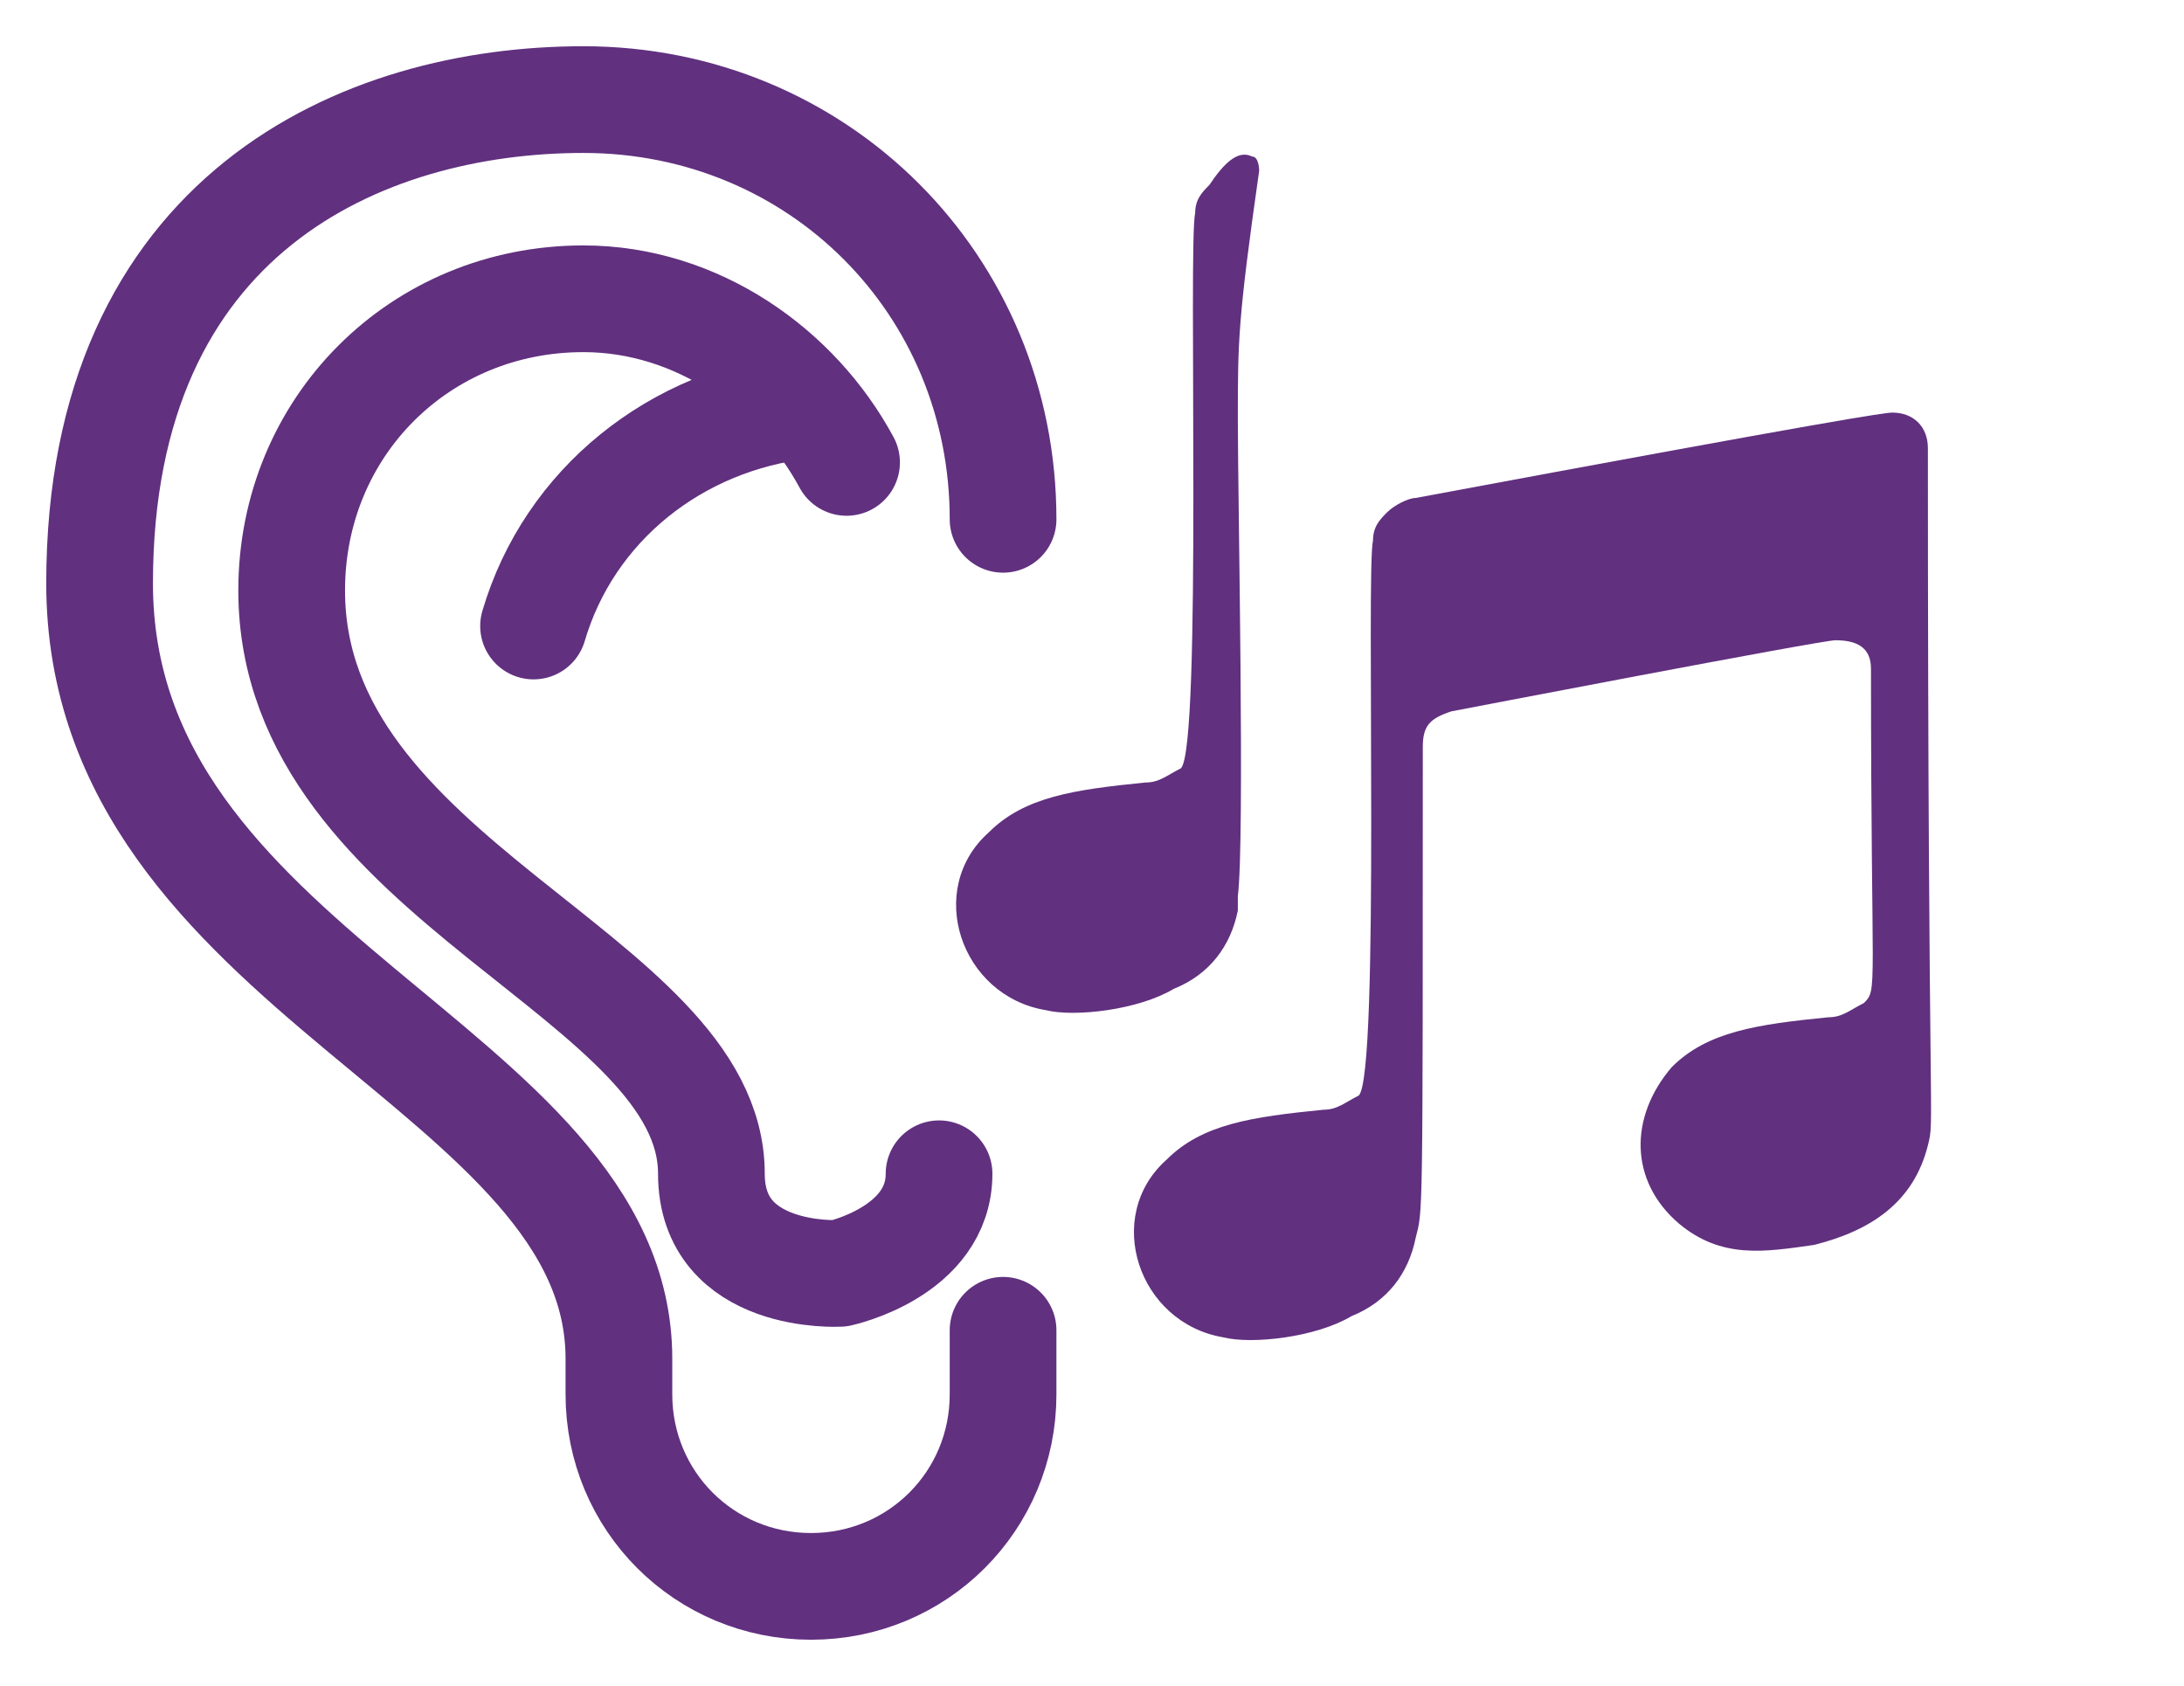 <?xml version="1.0" encoding="utf-8"?>
<!-- Generator: Adobe Illustrator 23.0.1, SVG Export Plug-In . SVG Version: 6.00 Build 0)  -->
<svg version="1.1" id="Calque_1" xmlns="http://www.w3.org/2000/svg" xmlns:xlink="http://www.w3.org/1999/xlink" x="0px" y="0px"
	 viewBox="0 0 30.7 23.7" style="enable-background:new 0 0 30.7 23.7;" xml:space="preserve">
<style type="text/css">
	.st0{fill:none;stroke:#61307F;stroke-width:1.5;stroke-linecap:round;stroke-linejoin:round;stroke-miterlimit:10;}
	.st1{fill:#61307F;}
</style>
<g id="Outline_Icons_1_">
	<g>
		<g>
			<path class="st0" d="M14.1,18.7v0.9c0,1.5-1.2,2.7-2.7,2.7s-2.7-1.2-2.7-2.7v-0.5c0-4.1-7.3-5.4-7.3-10.9c0-5.2,3.7-6.8,6.8-6.8
				c3.3,0,5.9,2.6,5.9,5.9"/>
			<path class="st0" d="M11.9,6.5c-0.7-1.3-2.1-2.3-3.7-2.3c-2.3,0-4.1,1.8-4.1,4.1c0,4.1,5.9,5.4,5.9,8.2c0,1.5,1.8,1.4,1.8,1.4
				s1.4-0.3,1.4-1.4"/>
			<path class="st0" d="M7.5,8.8c0.5-1.7,2-2.9,3.8-3.1"/>
		</g>
	</g>
</g>
<g id="comp_x5F_180-itunes-note_1_">
	<g>
		<path class="st1" d="M27.1,16.1c-0.2,0.8-0.8,1.2-1.6,1.4c-0.7,0.1-1.3,0.2-1.9-0.3c-0.7-0.6-0.7-1.5-0.1-2.2
			c0.5-0.5,1.2-0.6,2.2-0.7c0.2,0,0.3-0.1,0.5-0.2c0.2-0.2,0.1-0.1,0.1-4.7c0-0.3-0.2-0.4-0.5-0.4c-0.2,0-5.4,1-5.4,1
			c-0.3,0.1-0.4,0.2-0.4,0.5c0,6.8,0,6.5-0.1,6.9c-0.1,0.5-0.4,0.9-0.9,1.1c-0.5,0.3-1.4,0.4-1.8,0.3c-1.2-0.2-1.7-1.7-0.8-2.5
			c0.5-0.5,1.2-0.6,2.2-0.7c0.2,0,0.3-0.1,0.5-0.2c0.3-0.3,0.1-7.4,0.2-7.8c0-0.2,0.1-0.3,0.2-0.4C19.6,7.1,19.8,7,19.9,7
			c5.9-1.1,6.6-1.2,6.7-1.2c0.3,0,0.5,0.2,0.5,0.5C27.1,16.2,27.2,15.7,27.1,16.1z"/>
	</g>
</g>
<g id="comp_x5F_180-itunes-note_2_">
	<g>
		<path class="st1" d="M17.4,5.9c0,1.1,0.1,5.9,0,6.7c0,0.1,0,0.2,0,0.2c-0.1,0.5-0.4,0.9-0.9,1.1c-0.5,0.3-1.4,0.4-1.8,0.3
			c-1.2-0.2-1.7-1.7-0.8-2.5c0.5-0.5,1.2-0.6,2.2-0.7c0.2,0,0.3-0.1,0.5-0.2c0.3-0.3,0.1-7.4,0.2-7.8c0-0.2,0.1-0.3,0.2-0.4
			c0.2-0.3,0.4-0.5,0.6-0.4c0.1,0,0.1,0.2,0.1,0.2C17.4,4.5,17.4,4.8,17.4,5.9z"/>
	</g>
</g>
</svg>
